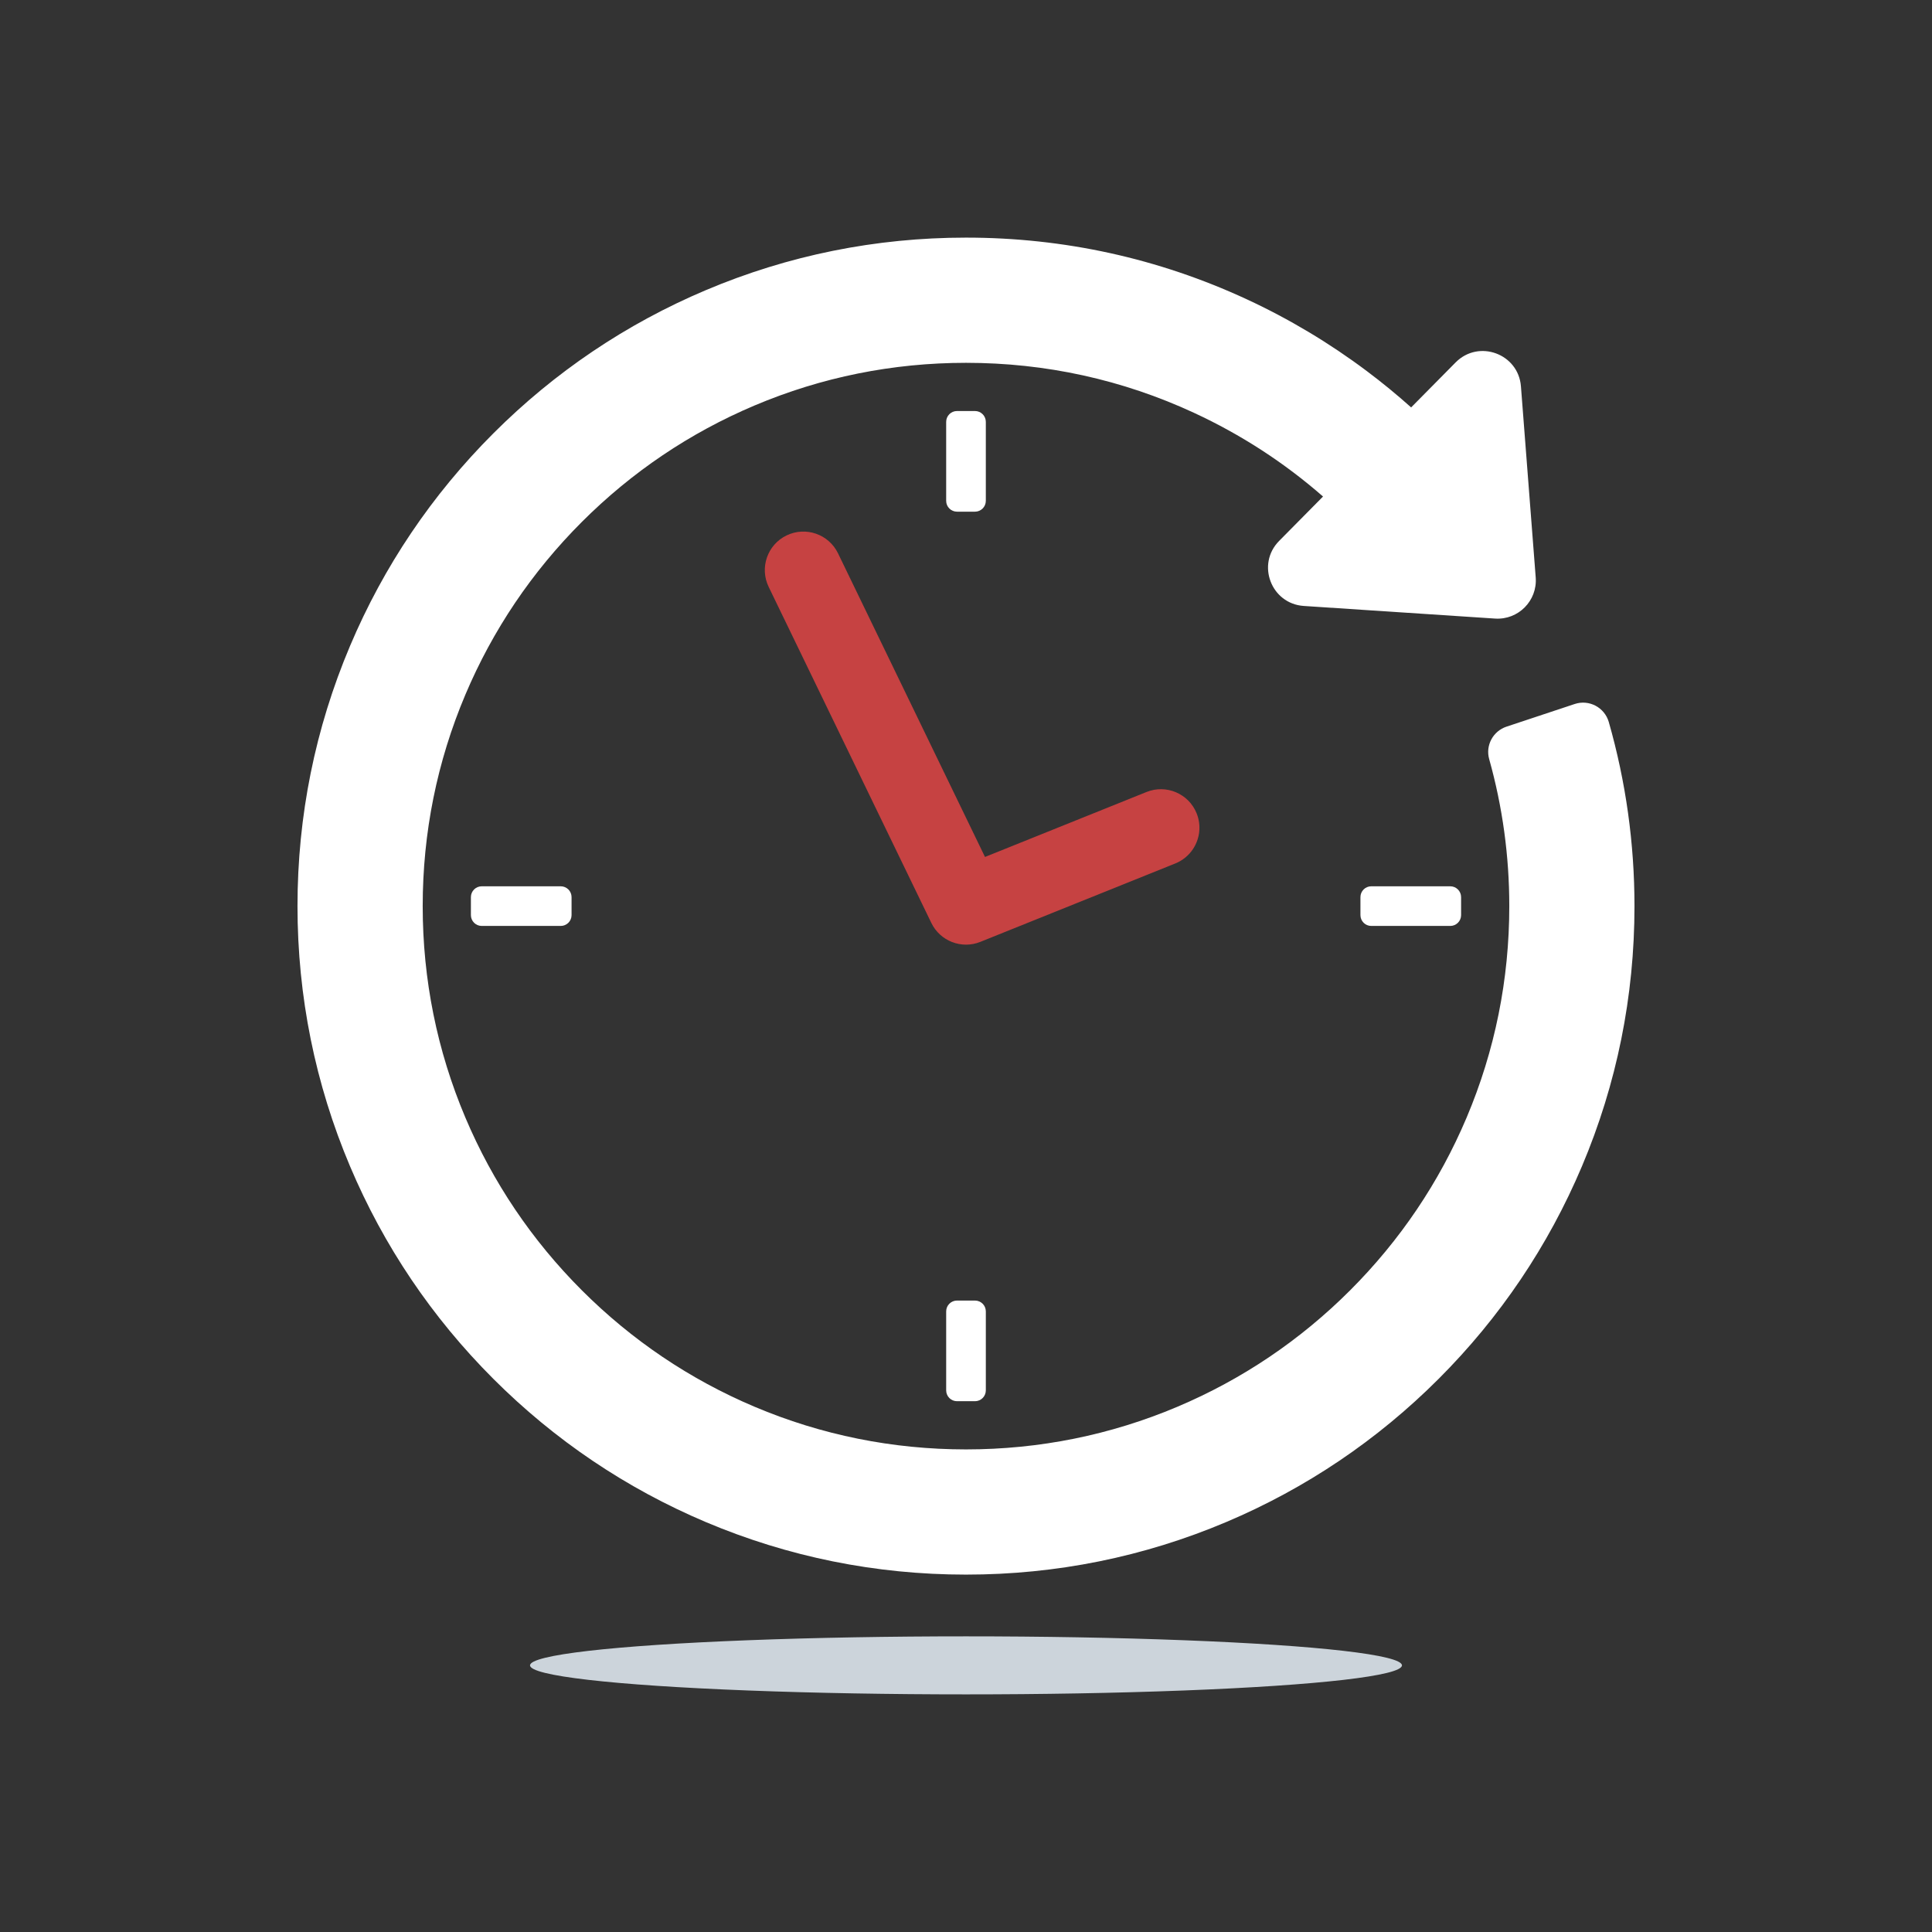 <?xml version="1.0" encoding="utf-8"?>
<!-- Generator: Adobe Illustrator 27.5.0, SVG Export Plug-In . SVG Version: 6.00 Build 0)  -->
<svg version="1.1" xmlns="http://www.w3.org/2000/svg" xmlns:xlink="http://www.w3.org/1999/xlink" x="0px" y="0px"
	 viewBox="0 0 2200 2200" style="enable-background:new 0 0 2200 2200;" xml:space="preserve">
<rect x="0" y="0" width="2200" height="2200" fill="#333333" stroke="none"/>
<!-- <g id="background">
	<rect style="fill:#FFFFFF;" width="2200" height="2200"/>
</g> -->
<g id="Objects">
	<g>
		<g>
			<path style="fill:#fff;" d="M1715.489,827.444c-15.363,5.101-24.113,21.361-19.74,36.947
				c15.211,54.22,22.907,110.405,22.907,167.418c0,83.549-16.347,164.56-48.588,240.785
				c-31.157,73.66-75.774,139.829-132.614,196.669c-56.84,56.84-123.009,101.457-196.669,132.614
				c-76.225,32.24-157.237,48.588-240.786,48.588s-164.56-16.347-240.786-48.588c-73.66-31.157-139.829-75.775-196.669-132.614
				c-56.84-56.84-101.457-123.009-132.614-196.669c-32.241-76.225-48.588-157.237-48.588-240.785
				c0-83.549,16.347-164.561,48.588-240.786c31.157-73.66,75.774-139.83,132.614-196.669
				c56.84-56.839,123.009-101.457,196.669-132.613c76.225-32.241,157.237-48.588,240.786-48.588
				c90.725,0,178.105,19.169,259.712,56.974c53.637,24.848,102.784,56.763,146.848,95.28l-49.987,50.554
				c-26.233,26.518-9.135,71.591,28.086,74.047l217.822,14.377c26.452,1.744,48.308-20.365,46.269-46.795l-16.823-217.646
				c-2.884-37.188-48.133-53.781-74.366-27.252l-50.661,51.236c-16.236-14.503-33.073-28.322-50.456-41.363
				c-42.593-31.957-88.62-59.478-136.805-81.8c-100.524-46.568-208.065-70.18-319.639-70.18
				c-102.732,0-202.43,20.137-296.323,59.851c-90.655,38.344-172.056,93.221-241.943,163.108
				c-69.886,69.887-124.764,151.288-163.108,241.942c-39.713,93.893-59.85,193.591-59.85,296.323
				c0,102.732,20.137,202.43,59.85,296.323c38.344,90.655,93.222,172.056,163.108,241.943
				c69.887,69.886,151.289,124.764,241.943,163.108c93.893,39.714,193.591,59.85,296.323,59.85s202.43-20.136,296.323-59.85
				c90.655-38.344,172.056-93.222,241.943-163.108c69.886-69.887,124.764-151.289,163.108-241.943
				c39.714-93.893,59.85-193.591,59.85-296.323c0-71.333-9.822-141.672-29.229-209.543c-4.768-16.674-22.41-26.067-38.869-20.602
				L1715.489,827.444z"/>
			<path style="fill:#fff;" d="M1110.235,582.656h-20.471c-6.816,0-12.342-5.526-12.342-12.342v-89.94
				c0-6.816,5.526-12.342,12.342-12.342h20.471c6.816,0,12.342,5.526,12.342,12.342v89.94
				C1122.578,577.13,1117.052,582.656,1110.235,582.656z"/>
			<path style="fill:#fff;" d="M650.846,1021.574v20.471c0,6.816-5.526,12.342-12.342,12.342h-89.94
				c-6.816,0-12.342-5.526-12.342-12.342v-20.471c0-6.816,5.526-12.342,12.342-12.342h89.94
				C645.321,1009.232,650.846,1014.758,650.846,1021.574z"/>
			<path style="fill:#fff;" d="M1089.765,1480.964h20.471c6.816,0,12.342,5.526,12.342,12.342v89.94
				c0,6.816-5.526,12.342-12.342,12.342h-20.471c-6.816,0-12.342-5.526-12.342-12.342v-89.94
				C1077.422,1486.489,1082.948,1480.964,1089.765,1480.964z"/>
			<path style="fill:#fff;" d="M1549.154,1042.045v-20.471c0-6.816,5.526-12.342,12.342-12.342h89.94
				c6.816,0,12.342,5.526,12.342,12.342v20.471c0,6.816-5.526,12.342-12.342,12.342h-89.94
				C1554.679,1054.387,1549.154,1048.862,1549.154,1042.045z"/>
			<path style="fill:#C64242;" d="M1358.525,966.755c-4.741,7.178-11.634,13.037-20.218,16.489l-221.939,89.265
				c-21.397,8.606-45.804-0.826-55.853-21.585l-185.22-382.627c-10.556-21.804-1.437-48.042,20.371-58.597
				c21.807-10.556,48.041-1.436,58.598,20.37l167.371,345.756l183.934-73.98c22.477-9.04,48.028,1.853,57.068,24.331
				C1368.225,940.069,1366.197,955.137,1358.525,966.755z"/>
		</g>
		<ellipse style="fill:#CCD4DB;" cx="1100" cy="1896.375" rx="496.432" ry="33.039"/>
	</g>
</g>
</svg>
